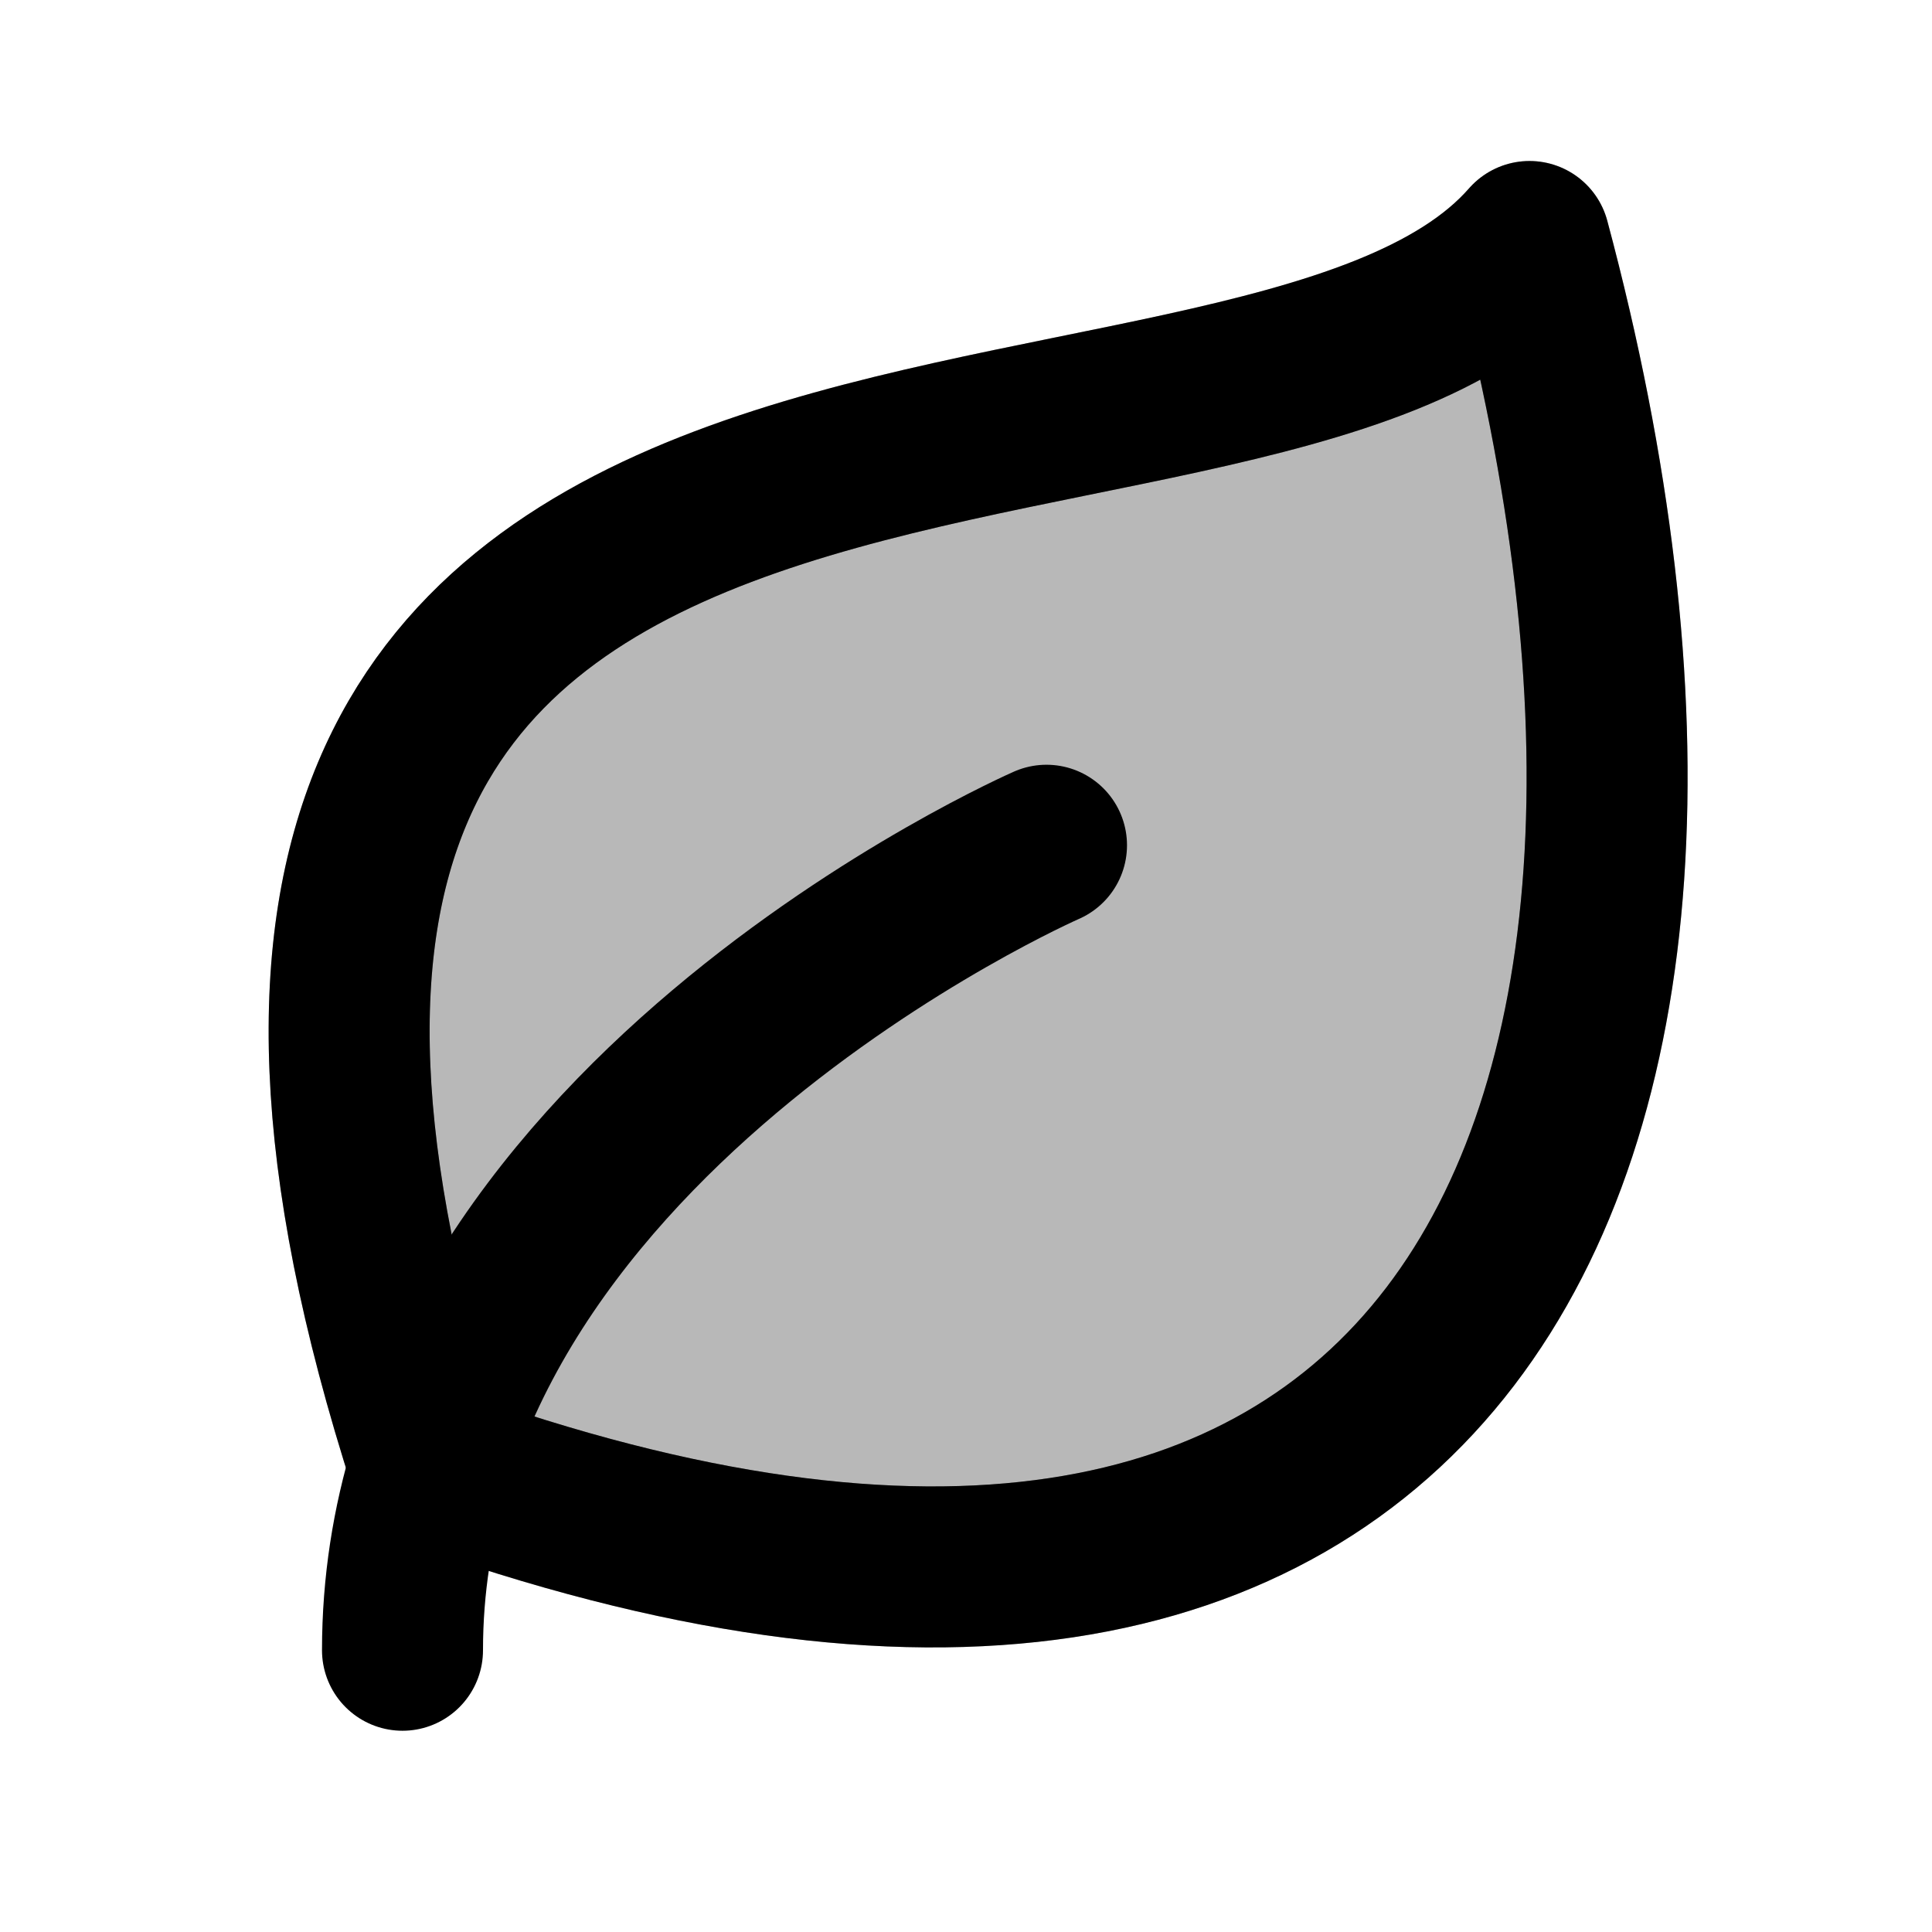 <svg
  xmlns="http://www.w3.org/2000/svg"
  width="24"
  height="24"
  viewBox="0 0 24 24"
  fill="none"
  stroke="currentColor"
  stroke-width="2"
  stroke-linecap="round"
  stroke-linejoin="round"
>
  <path d="M13 10.5C13 10.5 5 14 5 20.5" stroke="currentColor" stroke-width="2"/>
  <path d="M5.339 18.212C0.339 2.712 15.5 7 19 3C22.082 14.5 17.839 22.712 5.339 18.212Z" fill="currentColor" opacity="0.28"/>
  <path d="M5.339 18.212C0.339 2.712 15.5 7 19 3C22.082 14.5 17.839 22.712 5.339 18.212Z" stroke="currentColor" stroke-width="2"/>
</svg>
